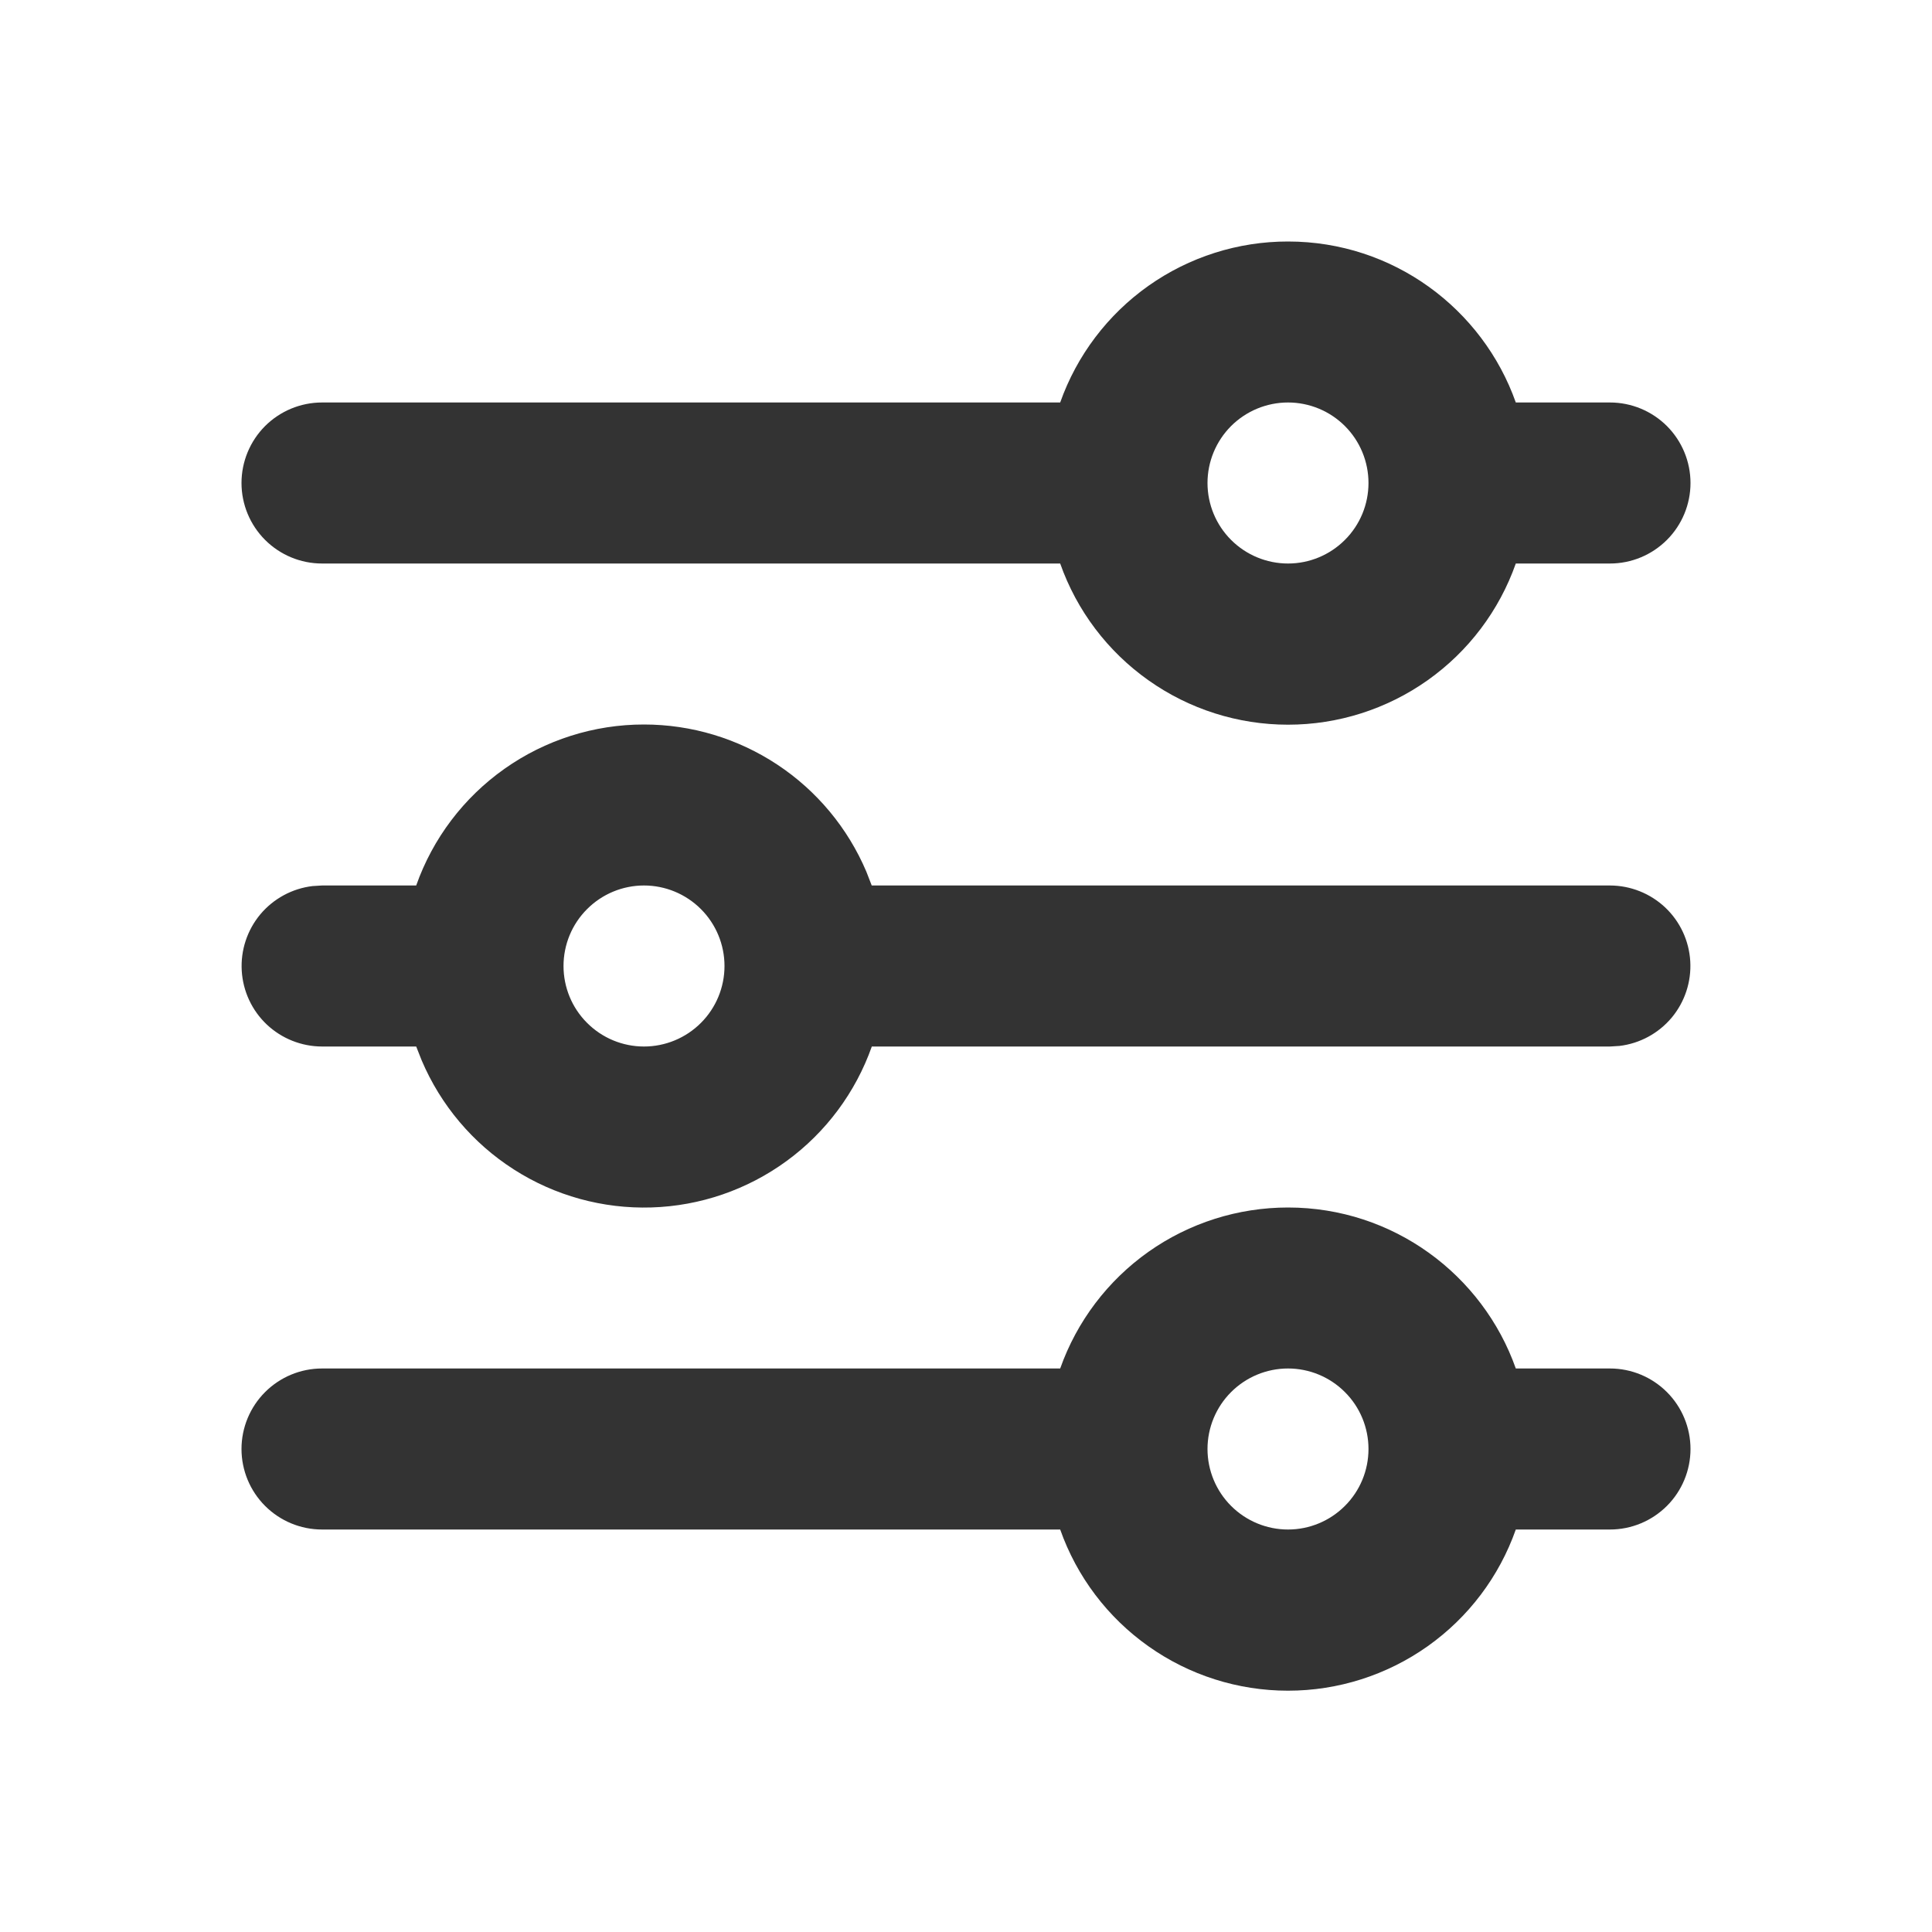 <svg width="40" height="40" viewBox="0 0 40 40" fill="none" xmlns="http://www.w3.org/2000/svg">
<path fill-rule="evenodd" clip-rule="evenodd" d="M26.667 25C28.843 25 30.697 26.392 31.383 28.333H33.333C33.775 28.333 34.199 28.509 34.512 28.822C34.824 29.134 35 29.558 35 30C35 30.442 34.824 30.866 34.512 31.178C34.199 31.491 33.775 31.667 33.333 31.667H31.383C31.039 32.643 30.4 33.488 29.556 34.085C28.711 34.683 27.701 35.004 26.667 35.004C25.632 35.004 24.622 34.683 23.778 34.085C22.933 33.488 22.294 32.643 21.95 31.667H6.667C6.225 31.667 5.801 31.491 5.488 31.178C5.176 30.866 5 30.442 5 30C5 29.558 5.176 29.134 5.488 28.822C5.801 28.509 6.225 28.333 6.667 28.333H21.95C22.295 27.358 22.934 26.514 23.778 25.917C24.623 25.32 25.632 25 26.667 25ZM26.667 28.333C26.225 28.333 25.801 28.509 25.488 28.822C25.176 29.134 25 29.558 25 30C25 30.442 25.176 30.866 25.488 31.178C25.801 31.491 26.225 31.667 26.667 31.667C27.109 31.667 27.533 31.491 27.845 31.178C28.158 30.866 28.333 30.442 28.333 30C28.333 29.558 28.158 29.134 27.845 28.822C27.533 28.509 27.109 28.333 26.667 28.333ZM13.333 15C14.315 15 15.275 15.289 16.094 15.831C16.912 16.372 17.553 17.143 17.937 18.047L18.048 18.333H33.333C33.758 18.334 34.167 18.497 34.476 18.788C34.785 19.08 34.97 19.478 34.995 19.902C35.02 20.326 34.882 20.744 34.61 21.07C34.337 21.395 33.95 21.605 33.528 21.655L33.333 21.667H18.05C17.714 22.617 17.099 23.444 16.285 24.038C15.47 24.633 14.496 24.968 13.488 24.999C12.48 25.03 11.487 24.756 10.638 24.212C9.789 23.669 9.124 22.881 8.73 21.953L8.617 21.667H6.667C6.242 21.666 5.833 21.503 5.524 21.212C5.215 20.92 5.03 20.522 5.005 20.098C4.98 19.674 5.118 19.256 5.39 18.93C5.663 18.605 6.05 18.395 6.472 18.345L6.667 18.333H8.617C8.961 17.358 9.6 16.514 10.445 15.917C11.29 15.32 12.299 14.999 13.333 15ZM13.333 18.333C12.891 18.333 12.467 18.509 12.155 18.822C11.842 19.134 11.667 19.558 11.667 20C11.667 20.442 11.842 20.866 12.155 21.178C12.467 21.491 12.891 21.667 13.333 21.667C13.775 21.667 14.199 21.491 14.512 21.178C14.824 20.866 15 20.442 15 20C15 19.558 14.824 19.134 14.512 18.822C14.199 18.509 13.775 18.333 13.333 18.333ZM26.667 5C28.843 5 30.697 6.392 31.383 8.333H33.333C33.775 8.333 34.199 8.509 34.512 8.821C34.824 9.134 35 9.558 35 10C35 10.442 34.824 10.866 34.512 11.178C34.199 11.491 33.775 11.667 33.333 11.667H31.383C31.039 12.643 30.4 13.488 29.556 14.085C28.711 14.683 27.701 15.004 26.667 15.004C25.632 15.004 24.622 14.683 23.778 14.085C22.933 13.488 22.294 12.643 21.95 11.667H6.667C6.225 11.667 5.801 11.491 5.488 11.178C5.176 10.866 5 10.442 5 10C5 9.558 5.176 9.134 5.488 8.821C5.801 8.509 6.225 8.333 6.667 8.333H21.95C22.295 7.358 22.934 6.514 23.778 5.917C24.623 5.32 25.632 4.999 26.667 5ZM26.667 8.333C26.225 8.333 25.801 8.509 25.488 8.821C25.176 9.134 25 9.558 25 10C25 10.442 25.176 10.866 25.488 11.178C25.801 11.491 26.225 11.667 26.667 11.667C27.109 11.667 27.533 11.491 27.845 11.178C28.158 10.866 28.333 10.442 28.333 10C28.333 9.558 28.158 9.134 27.845 8.821C27.533 8.509 27.109 8.333 26.667 8.333Z" fill="#333333"/>
</svg>
